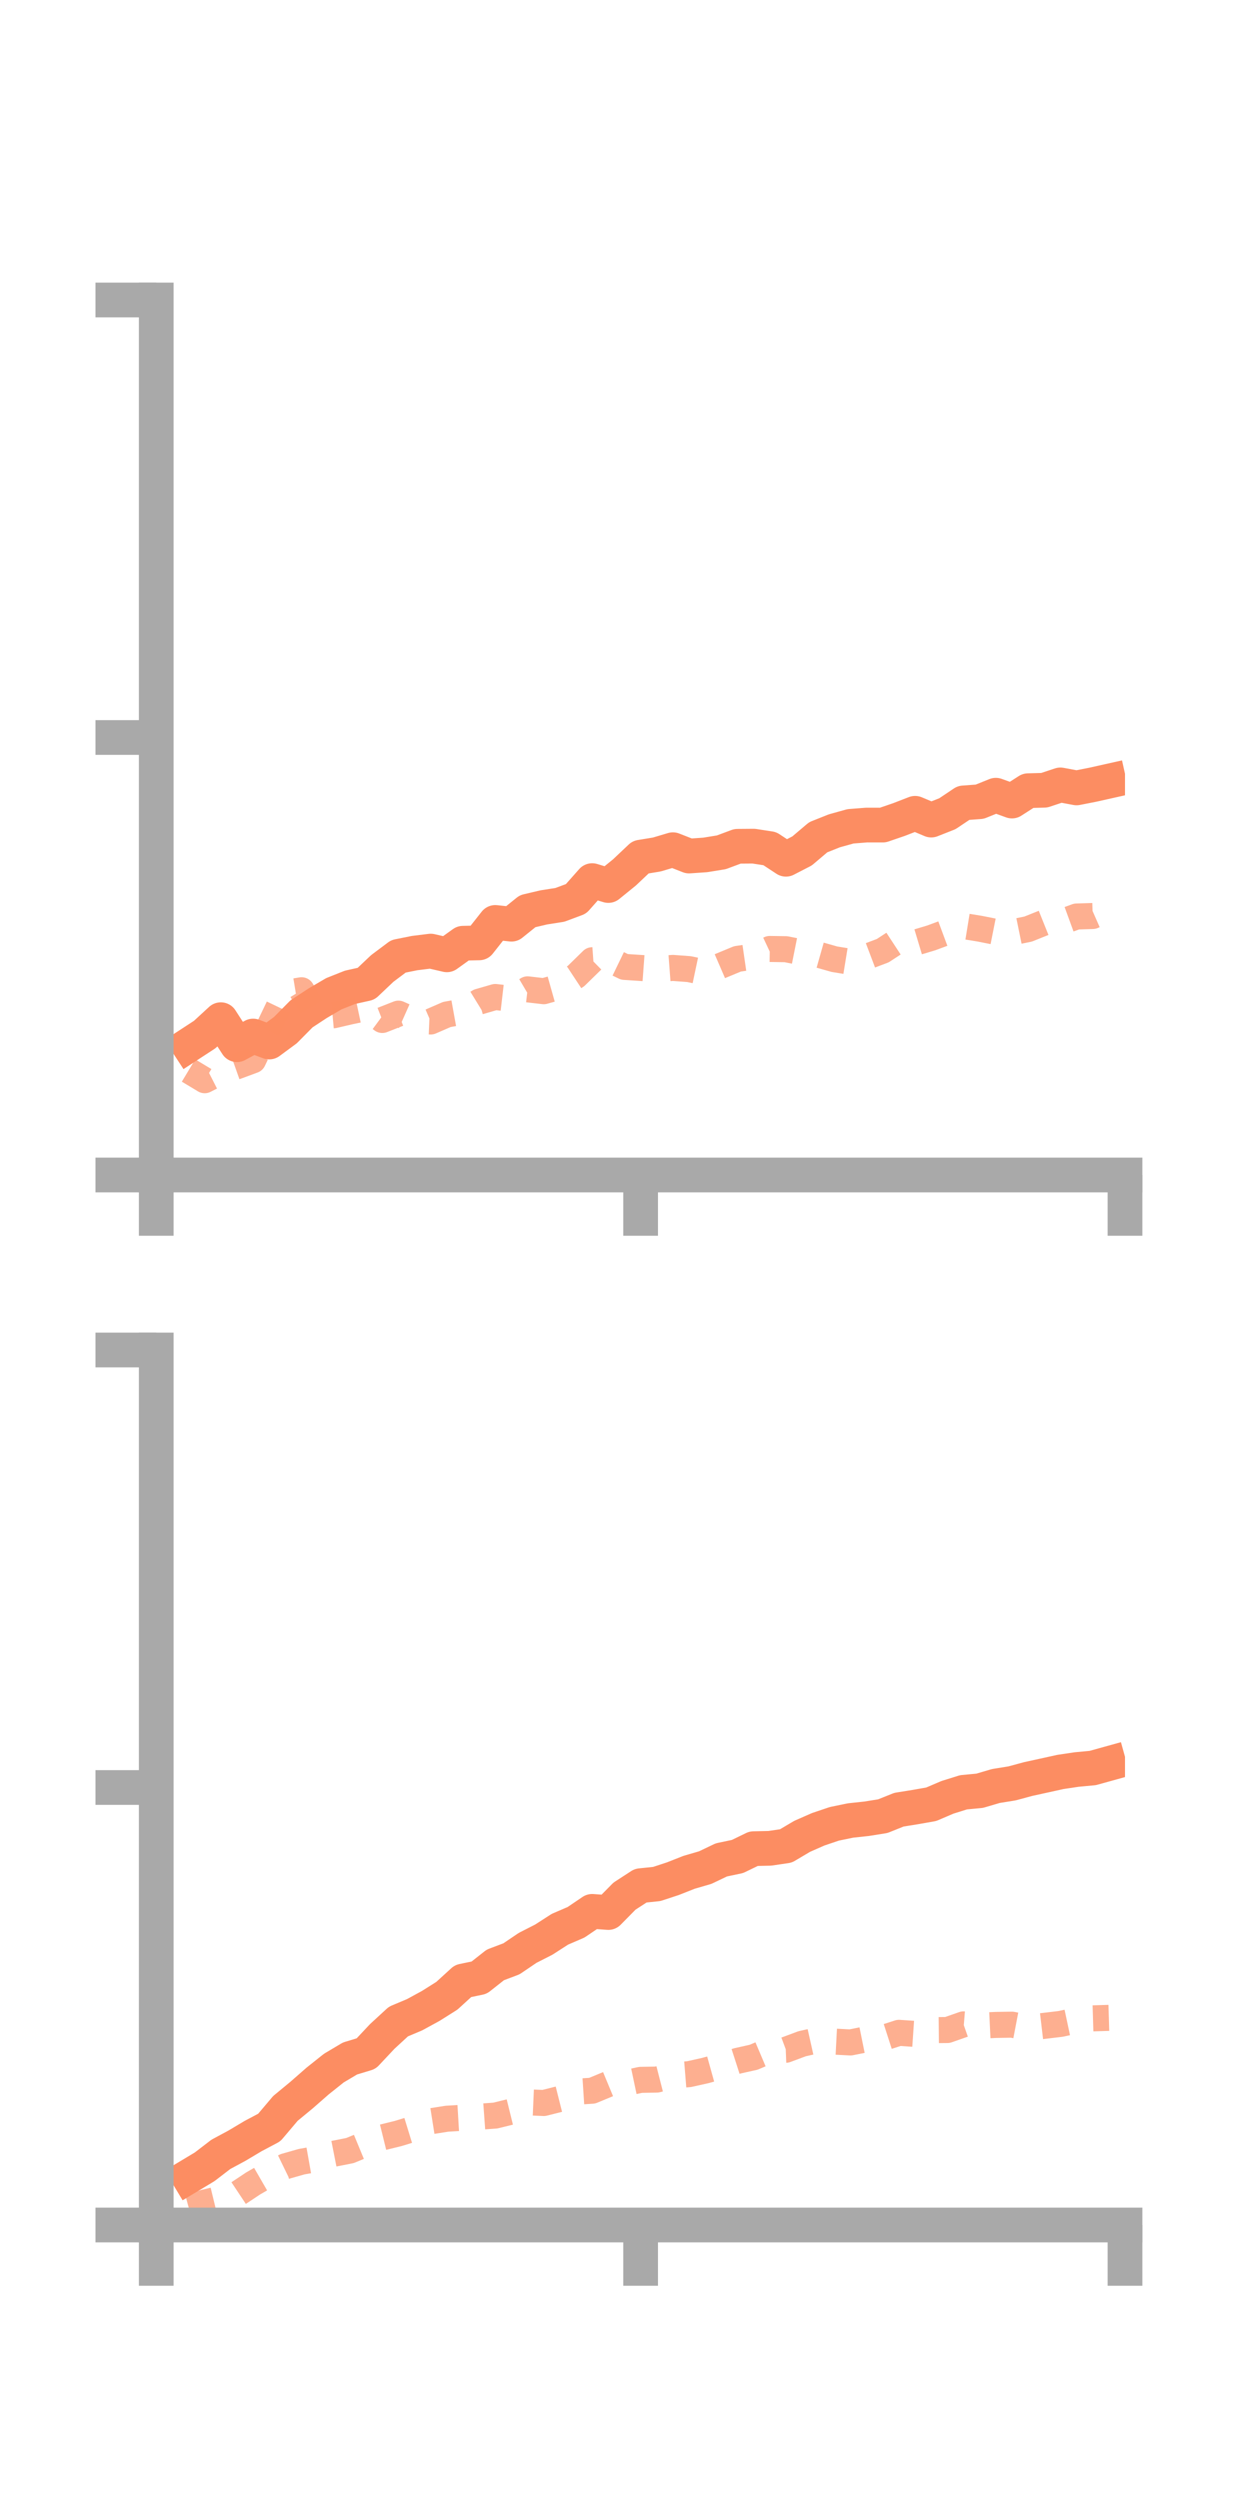 <?xml version="1.0" encoding="utf-8" standalone="no"?>
<!DOCTYPE svg PUBLIC "-//W3C//DTD SVG 1.1//EN"
  "http://www.w3.org/Graphics/SVG/1.1/DTD/svg11.dtd">
<!-- Created with matplotlib (https://matplotlib.org/) -->
<svg height="144pt" version="1.1" viewBox="0 0 72 144" width="72pt" xmlns="http://www.w3.org/2000/svg" xmlns:xlink="http://www.w3.org/1999/xlink">
 <defs>
  <style type="text/css">*{stroke-linecap:butt;stroke-linejoin:round;}</style>
 </defs>
 <g id="figure_1">
  <g id="patch_1">
   <path d="M 0 144 
L 72 144 
L 72 0 
L 0 0 
z
" style="fill:none;"/>
  </g>
  <g id="axes_1">
   <g id="patch_2">
    <path d="M 9 67.68 
L 64.8 67.68 
L 64.8 17.28 
L 9 17.28 
z
" style="fill:none;"/>
   </g>
   <g id="matplotlib.axis_1">
    <g id="xtick_1">
     <g id="line2d_1">
      <defs>
       <path d="M 0 0 
L 0 3.5 
" id="mc933ddd802" style="stroke:#a9a9a9;stroke-width:2;"/>
      </defs>
      <g>
       <use style="fill:#a9a9a9;stroke:#a9a9a9;stroke-width:2;" x="9" xlink:href="#mc933ddd802" y="67.68"/>
      </g>
     </g>
    </g>
    <g id="xtick_2">
     <g id="line2d_2">
      <g>
       <use style="fill:#a9a9a9;stroke:#a9a9a9;stroke-width:2;" x="36.9" xlink:href="#mc933ddd802" y="67.68"/>
      </g>
     </g>
    </g>
    <g id="xtick_3">
     <g id="line2d_3">
      <g>
       <use style="fill:#a9a9a9;stroke:#a9a9a9;stroke-width:2;" x="64.8" xlink:href="#mc933ddd802" y="67.68"/>
      </g>
     </g>
    </g>
   </g>
   <g id="matplotlib.axis_2">
    <g id="ytick_1">
     <g id="line2d_4">
      <defs>
       <path d="M 0 0 
L -3.5 0 
" id="m46374d7100" style="stroke:#a9a9a9;stroke-width:2;"/>
      </defs>
      <g>
       <use style="fill:#a9a9a9;stroke:#a9a9a9;stroke-width:2;" x="9" xlink:href="#m46374d7100" y="67.68"/>
      </g>
     </g>
    </g>
    <g id="ytick_2">
     <g id="line2d_5">
      <g>
       <use style="fill:#a9a9a9;stroke:#a9a9a9;stroke-width:2;" x="9" xlink:href="#m46374d7100" y="42.48"/>
      </g>
     </g>
    </g>
    <g id="ytick_3">
     <g id="line2d_6">
      <g>
       <use style="fill:#a9a9a9;stroke:#a9a9a9;stroke-width:2;" x="9" xlink:href="#m46374d7100" y="17.28"/>
      </g>
     </g>
    </g>
   </g>
   <g id="line2d_7">
    <path clip-path="url(#p12d964a1d0)" d="M 10.86 60.197 
L 11.79 59.59 
L 12.72 58.734 
L 13.65 60.176 
L 14.58 59.676 
L 15.51 60.021 
L 16.44 59.335 
L 17.37 58.395 
L 18.3 57.785 
L 19.23 57.239 
L 20.16 56.87 
L 21.09 56.663 
L 22.02 55.782 
L 22.95 55.085 
L 23.88 54.898 
L 24.81 54.783 
L 25.74 54.998 
L 26.67 54.33 
L 27.6 54.31 
L 28.53 53.132 
L 29.46 53.234 
L 30.39 52.485 
L 31.32 52.266 
L 32.25 52.12 
L 33.18 51.773 
L 34.11 50.723 
L 35.04 51.006 
L 35.97 50.251 
L 36.9 49.372 
L 37.83 49.22 
L 38.76 48.943 
L 39.69 49.308 
L 40.62 49.244 
L 41.55 49.093 
L 42.48 48.746 
L 43.41 48.738 
L 44.34 48.881 
L 45.27 49.493 
L 46.2 49.013 
L 47.13 48.225 
L 48.06 47.855 
L 48.99 47.596 
L 49.92 47.523 
L 50.85 47.525 
L 51.78 47.206 
L 52.71 46.846 
L 53.64 47.237 
L 54.57 46.87 
L 55.5 46.247 
L 56.43 46.179 
L 57.36 45.804 
L 58.29 46.141 
L 59.22 45.544 
L 60.15 45.519 
L 61.08 45.21 
L 62.01 45.384 
L 62.94 45.201 
L 63.87 44.993 
" style="fill:none;stroke:#fc8d62;stroke-linecap:square;stroke-width:2;"/>
   </g>
   <g id="line2d_8">
    <path clip-path="url(#p12d964a1d0)" d="M 10.86 61.662 
L 11.79 62.221 
L 12.72 61.747 
L 13.65 61.417 
L 14.58 61.072 
L 15.51 59.131 
L 16.44 57.191 
L 17.37 57.038 
L 18.3 58.562 
L 19.23 58.478 
L 20.16 58.261 
L 21.09 58.064 
L 22.02 58.751 
L 22.95 58.386 
L 23.88 58.8 
L 24.81 58.838 
L 25.74 58.434 
L 26.67 58.266 
L 27.6 57.695 
L 28.53 57.427 
L 29.46 57.535 
L 30.39 56.986 
L 31.32 57.094 
L 32.25 56.832 
L 33.18 56.219 
L 34.11 55.309 
L 35.04 55.243 
L 35.97 55.693 
L 36.9 55.754 
L 37.83 55.822 
L 38.76 55.752 
L 39.69 55.821 
L 40.62 56.018 
L 41.55 55.616 
L 42.48 55.231 
L 43.41 55.096 
L 44.34 54.66 
L 45.27 54.674 
L 46.2 54.86 
L 47.13 54.986 
L 48.06 55.25 
L 48.99 55.401 
L 49.92 55.109 
L 50.85 54.757 
L 51.78 54.148 
L 52.71 54.302 
L 53.64 54.023 
L 54.57 53.678 
L 55.5 53.341 
L 56.43 53.492 
L 57.36 53.677 
L 58.29 53.705 
L 59.22 53.515 
L 60.15 53.142 
L 61.08 53.13 
L 62.01 52.791 
L 62.94 52.762 
L 63.87 52.353 
" style="fill:none;stroke:#fc8d62;stroke-dasharray:1.5,1.5;stroke-dashoffset:0;stroke-opacity:0.7;stroke-width:1.5;"/>
   </g>
   <g id="patch_3">
    <path d="M 9 67.68 
L 9 17.28 
" style="fill:none;stroke:#a9a9a9;stroke-linecap:square;stroke-linejoin:miter;stroke-width:2;"/>
   </g>
   <g id="patch_4">
    <path d="M 64.8 67.68 
L 64.8 17.28 
" style="fill:none;"/>
   </g>
   <g id="patch_5">
    <path d="M 9 67.68 
L 64.8 67.68 
" style="fill:none;stroke:#a9a9a9;stroke-linecap:square;stroke-linejoin:miter;stroke-width:2;"/>
   </g>
   <g id="patch_6">
    <path d="M 9 17.28 
L 64.8 17.28 
" style="fill:none;"/>
   </g>
  </g>
  <g id="axes_2">
   <g id="patch_7">
    <path d="M 9 128.16 
L 64.8 128.16 
L 64.8 77.76 
L 9 77.76 
z
" style="fill:none;"/>
   </g>
   <g id="matplotlib.axis_3">
    <g id="xtick_4">
     <g id="line2d_9">
      <g>
       <use style="fill:#a9a9a9;stroke:#a9a9a9;stroke-width:2;" x="9" xlink:href="#mc933ddd802" y="128.16"/>
      </g>
     </g>
    </g>
    <g id="xtick_5">
     <g id="line2d_10">
      <g>
       <use style="fill:#a9a9a9;stroke:#a9a9a9;stroke-width:2;" x="36.9" xlink:href="#mc933ddd802" y="128.16"/>
      </g>
     </g>
    </g>
    <g id="xtick_6">
     <g id="line2d_11">
      <g>
       <use style="fill:#a9a9a9;stroke:#a9a9a9;stroke-width:2;" x="64.8" xlink:href="#mc933ddd802" y="128.16"/>
      </g>
     </g>
    </g>
   </g>
   <g id="matplotlib.axis_4">
    <g id="ytick_4">
     <g id="line2d_12">
      <g>
       <use style="fill:#a9a9a9;stroke:#a9a9a9;stroke-width:2;" x="9" xlink:href="#m46374d7100" y="128.16"/>
      </g>
     </g>
    </g>
    <g id="ytick_5">
     <g id="line2d_13">
      <g>
       <use style="fill:#a9a9a9;stroke:#a9a9a9;stroke-width:2;" x="9" xlink:href="#m46374d7100" y="102.96"/>
      </g>
     </g>
    </g>
    <g id="ytick_6">
     <g id="line2d_14">
      <g>
       <use style="fill:#a9a9a9;stroke:#a9a9a9;stroke-width:2;" x="9" xlink:href="#m46374d7100" y="77.76"/>
      </g>
     </g>
    </g>
   </g>
   <g id="line2d_15">
    <path clip-path="url(#p3af97533cc)" d="M 10.86 125.365 
L 11.79 124.806 
L 12.72 124.092 
L 13.65 123.591 
L 14.58 123.037 
L 15.51 122.544 
L 16.44 121.445 
L 17.37 120.677 
L 18.3 119.863 
L 19.23 119.122 
L 20.16 118.569 
L 21.09 118.287 
L 22.02 117.297 
L 22.95 116.441 
L 23.88 116.049 
L 24.81 115.542 
L 25.74 114.956 
L 26.67 114.107 
L 27.6 113.914 
L 28.53 113.18 
L 29.46 112.828 
L 30.39 112.198 
L 31.32 111.724 
L 32.25 111.125 
L 33.18 110.724 
L 34.11 110.094 
L 35.04 110.162 
L 35.97 109.218 
L 36.9 108.614 
L 37.83 108.518 
L 38.76 108.212 
L 39.69 107.845 
L 40.62 107.574 
L 41.55 107.13 
L 42.48 106.934 
L 43.41 106.483 
L 44.34 106.463 
L 45.27 106.326 
L 46.2 105.775 
L 47.13 105.366 
L 48.06 105.052 
L 48.99 104.86 
L 49.92 104.76 
L 50.85 104.611 
L 51.78 104.238 
L 52.71 104.089 
L 53.64 103.925 
L 54.57 103.527 
L 55.5 103.236 
L 56.43 103.148 
L 57.36 102.874 
L 58.29 102.724 
L 59.22 102.473 
L 60.15 102.269 
L 61.08 102.064 
L 62.01 101.925 
L 62.94 101.838 
L 63.87 101.58 
" style="fill:none;stroke:#fc8d62;stroke-linecap:square;stroke-width:2;"/>
   </g>
   <g id="line2d_16">
    <path clip-path="url(#p3af97533cc)" d="M 10.86 127.121 
L 11.79 126.866 
L 12.72 126.64 
L 13.65 126.385 
L 14.58 125.767 
L 15.51 125.23 
L 16.44 124.778 
L 17.37 124.513 
L 18.3 124.348 
L 19.23 124.055 
L 20.16 123.871 
L 21.09 123.487 
L 22.02 123.114 
L 22.95 122.885 
L 23.88 122.599 
L 24.81 122.185 
L 25.74 122.038 
L 26.67 121.983 
L 27.6 121.924 
L 28.53 121.857 
L 29.46 121.628 
L 30.39 121.093 
L 31.32 121.133 
L 32.25 120.899 
L 33.18 120.485 
L 34.11 120.425 
L 35.04 120.04 
L 35.97 119.996 
L 36.9 119.8 
L 37.83 119.784 
L 38.76 119.546 
L 39.69 119.471 
L 40.62 119.264 
L 41.55 119.005 
L 42.48 118.705 
L 43.41 118.497 
L 44.34 118.103 
L 45.27 118.067 
L 46.2 117.72 
L 47.13 117.512 
L 48.06 117.597 
L 48.99 117.645 
L 49.92 117.457 
L 50.85 117.391 
L 51.78 117.091 
L 52.71 117.154 
L 53.64 116.938 
L 54.57 116.929 
L 55.5 116.604 
L 56.43 116.68 
L 57.36 116.636 
L 58.29 116.621 
L 59.22 116.799 
L 60.15 116.689 
L 61.08 116.578 
L 62.01 116.38 
L 62.94 116.257 
L 63.87 116.229 
" style="fill:none;stroke:#fc8d62;stroke-dasharray:1.5,1.5;stroke-dashoffset:0;stroke-opacity:0.7;stroke-width:1.5;"/>
   </g>
   <g id="patch_8">
    <path d="M 9 128.16 
L 9 77.76 
" style="fill:none;stroke:#a9a9a9;stroke-linecap:square;stroke-linejoin:miter;stroke-width:2;"/>
   </g>
   <g id="patch_9">
    <path d="M 64.8 128.16 
L 64.8 77.76 
" style="fill:none;"/>
   </g>
   <g id="patch_10">
    <path d="M 9 128.16 
L 64.8 128.16 
" style="fill:none;stroke:#a9a9a9;stroke-linecap:square;stroke-linejoin:miter;stroke-width:2;"/>
   </g>
   <g id="patch_11">
    <path d="M 9 77.76 
L 64.8 77.76 
" style="fill:none;"/>
   </g>
  </g>
 </g>
 <defs>
  <clipPath id="p12d964a1d0">
   <rect height="50.4" width="55.8" x="9" y="17.28"/>
  </clipPath>
  <clipPath id="p3af97533cc">
   <rect height="50.4" width="55.8" x="9" y="77.76"/>
  </clipPath>
 </defs>
</svg>
